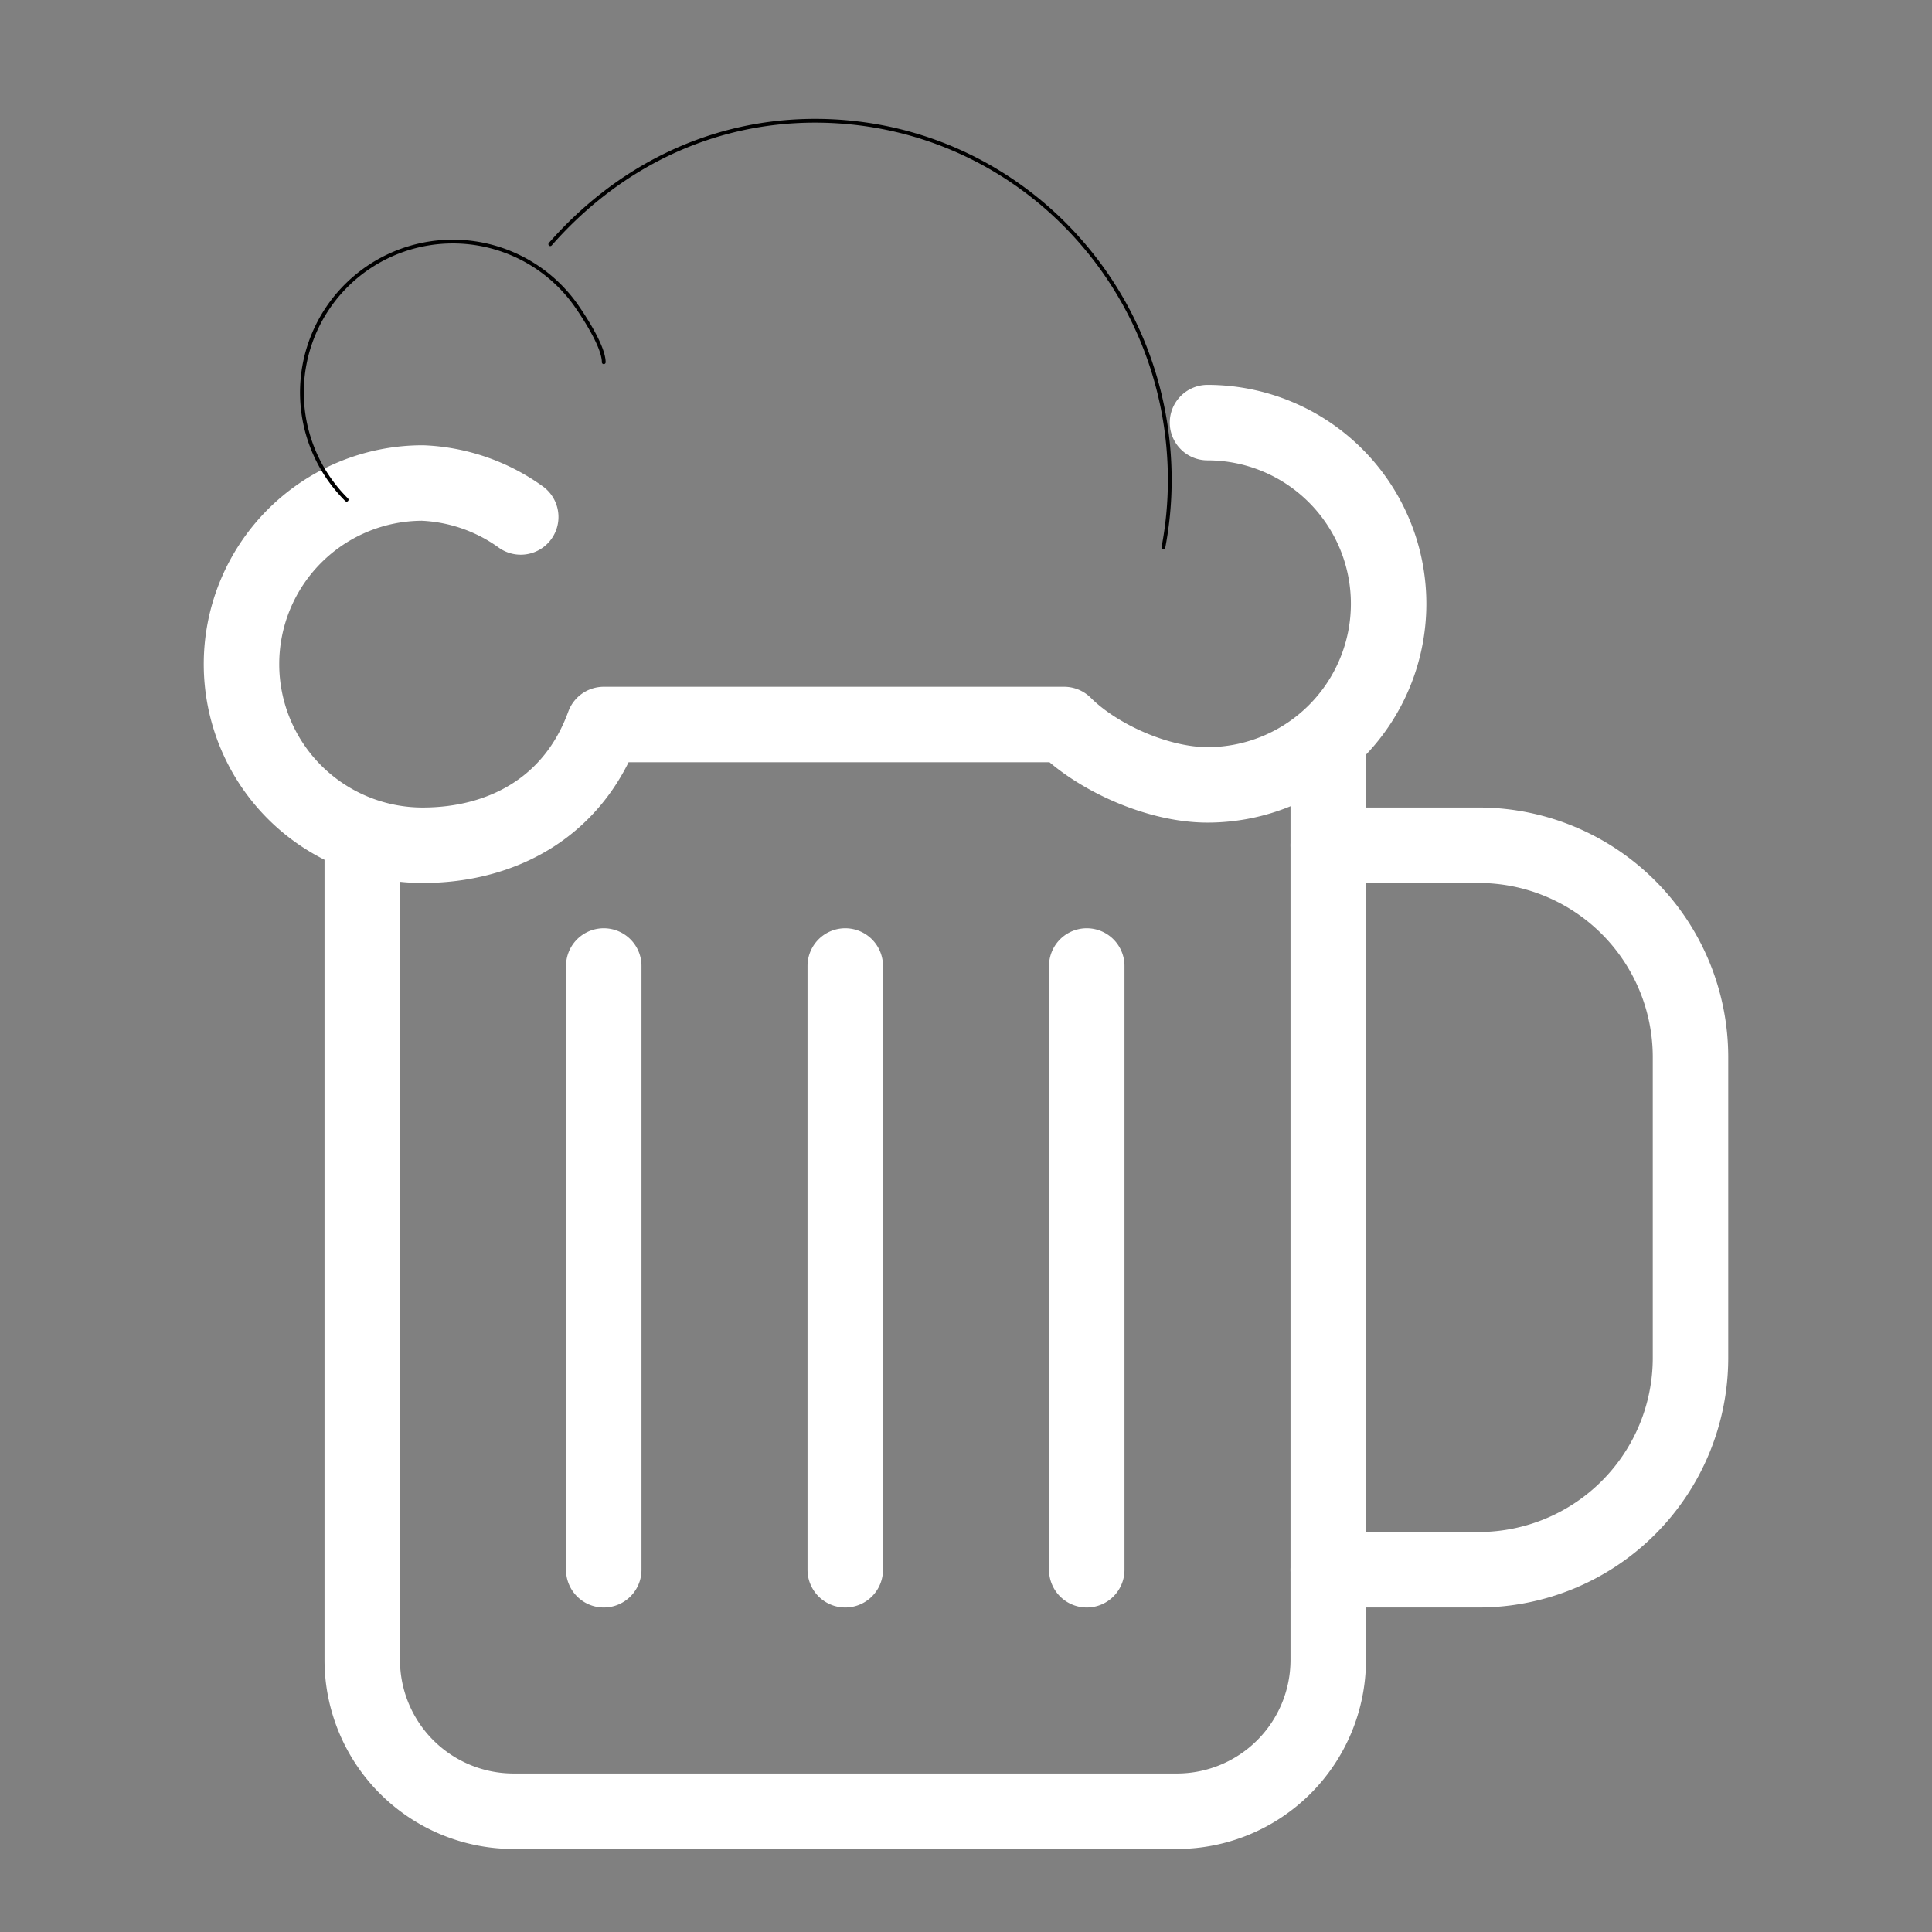             <svg xmlns="http://www.w3.org/2000/svg" class="ionicon" viewBox="0 0 512 512">
              <rect x="0" y="0" width="512" height="512" fill="#808080" stroke="none"/>
              <path d="M352 200v240a40.12 40.12 0 01-40 40H136a40.12 40.12 0 01-40-40V224" fill="none" stroke="white" stroke-linecap="round" stroke-linejoin="round" stroke-width="20" />
              <path d="M352 224h40a56.16 56.16 0 0156 56v80a56.16 56.16 0 01-56 56h-40" fill="none" stroke="white" stroke-linecap="round" stroke-miterlimit="10" stroke-width="20" />
              <path fill="none" stroke="white" stroke-linecap="round" stroke-linejoin="round" stroke-width="20" d="M224 256v160M288 256v160M160 256v160M320 112a48 48 0 010 96c-13.25 
                0-29.31-7.31-38-16H160c-8 22-27 32-48 32a48 48 0 010-96 47.91 47.91 0 0126 9" />
              <path d="M91.86 132.43a40 40 0 1160.46-52S160 91 160 96M145.83 64.71C163.22 44.89 187.57 32 216 32c52.38 0 94 42.84 94 95.21a95 95 0 01-1.67 17.79" fill="none" stroke="wbite" stroke-linecap="round" stroke-miterlimit="10" stroke-width="1" /></svg>

